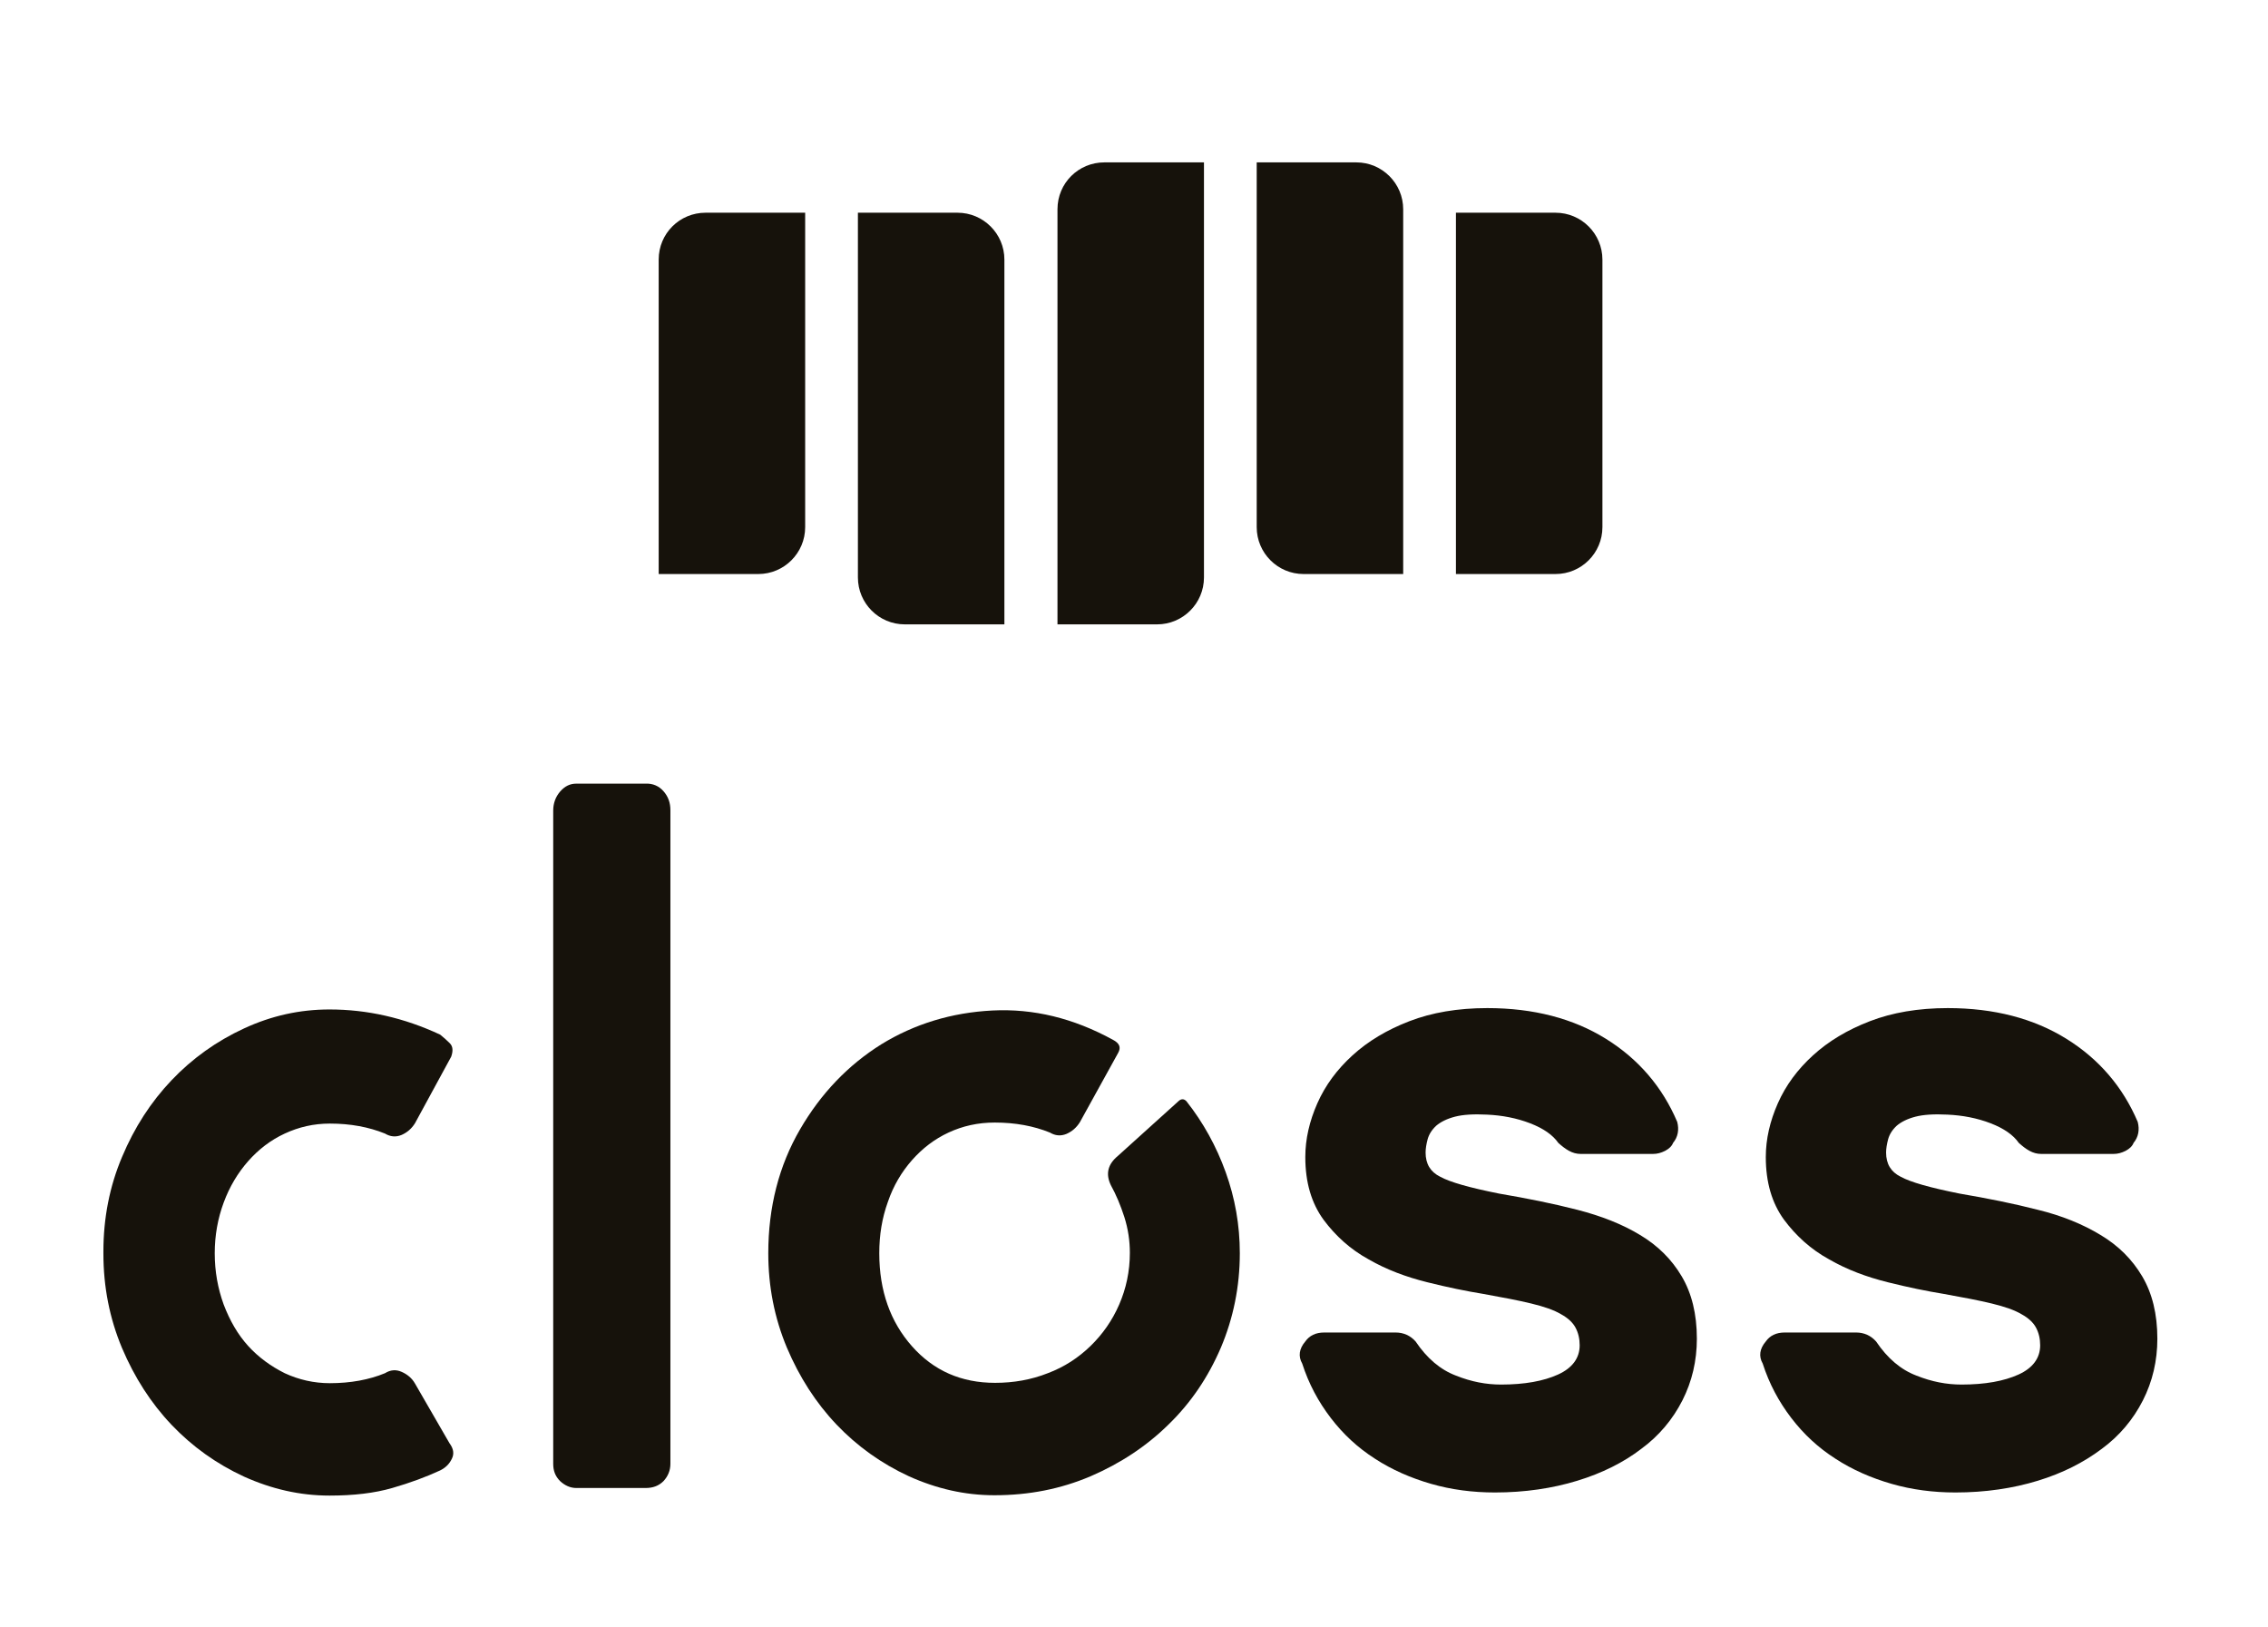 <?xml version="1.0" encoding="utf-8"?>
<!-- Generator: Adobe Illustrator 23.0.0, SVG Export Plug-In . SVG Version: 6.00 Build 0)  -->
<svg version="1.1" id="Layer_1" xmlns="http://www.w3.org/2000/svg" xmlns:xlink="http://www.w3.org/1999/xlink" x="0px" y="0px"
	 viewBox="0 0 658 472" style="enable-background:new 0 0 658 472;" xml:space="preserve">
<style type="text/css">
	.st0{fill:#16120B;}
</style>
<g>
	<title>astronautas</title>
	<desc>Created with Sketch.</desc>
	<path class="st0" d="M130.4,418.6c1.2,1.6,1.4,3.1,0.7,4.5c-0.7,1.5-1.8,2.6-3.4,3.4c-4.1,1.9-8.7,3.6-13.9,5.1
		c-5.2,1.5-11.2,2.2-18.2,2.2c-8.6,0-16.8-1.9-24.8-5.5c-8-3.7-15-8.7-21-15c-6-6.3-10.8-13.8-14.4-22.3c-3.6-8.6-5.4-17.7-5.4-27.4
		v-0.3v-0.3c0-9.7,1.8-18.9,5.4-27.4c3.6-8.6,8.4-16,14.4-22.3c6-6.3,13-11.3,21-15c8-3.7,16.2-5.5,24.8-5.5
		c10.9,0,21.6,2.4,32.1,7.3c1,0.8,1.9,1.6,2.8,2.5c0.9,0.9,1,2.2,0.4,3.9l-10.5,19.3c-1,1.6-2.3,2.7-3.9,3.4
		c-1.7,0.7-3.3,0.5-4.8-0.4c-4.7-1.9-10-2.9-16-2.9c-4.7,0-9,1-13.1,2.9c-4.1,1.9-7.6,4.6-10.6,8c-3,3.4-5.4,7.4-7.1,12
		c-1.7,4.6-2.6,9.5-2.6,14.7c0,5.3,0.9,10.2,2.6,14.9c1.8,4.7,4.1,8.7,7.1,12c3,3.3,6.6,5.9,10.6,7.9c4.1,1.9,8.5,2.9,13.1,2.9
		c6,0,11.4-1,16-2.9c1.6-1,3.2-1.1,4.8-0.4c1.6,0.7,3,1.8,3.9,3.4L130.4,418.6z"/>
	<path class="st0" d="M192.5,229.5c1.4,1.6,2,3.4,2,5.5v189.6c0,1.9-0.7,3.6-2,5c-1.4,1.4-3.1,2-5.2,2h-20.1c-1.7,0-3.3-0.7-4.7-2
		c-1.4-1.4-2-3-2-5V235.1c0-2.1,0.7-4,2-5.5c1.4-1.6,2.9-2.3,4.7-2.3h20.1C189.4,227.2,191.2,228,192.5,229.5"/>
	<path class="st0" d="M344.2,319.4c4.9,6.2,8.7,13.1,11.4,20.6c2.7,7.5,4.1,15.3,4.1,23.5c0,9.7-1.9,18.9-5.5,27.4
		c-3.7,8.6-8.7,16-15.2,22.3c-6.4,6.3-14,11.3-22.6,15c-8.7,3.7-17.9,5.5-27.9,5.5c-8.6,0-16.8-1.9-24.8-5.5c-8-3.7-15-8.7-21-15
		c-6-6.3-10.8-13.8-14.4-22.3c-3.6-8.6-5.4-17.7-5.4-27.4c0-13.4,3.1-25.4,9.2-35.9c6.1-10.5,14-18.7,23.6-24.7
		c9.6-5.9,20.4-9.2,32.2-9.8c11.9-0.6,23.5,2.2,35,8.5c1.9,1,2.4,2.2,1.5,3.8l-11.1,20.1c-1,1.6-2.3,2.7-3.9,3.4
		c-1.7,0.7-3.3,0.5-4.8-0.4c-4.7-1.9-10-2.9-16-2.9c-4.9,0-9.3,1-13.4,2.9c-4.1,1.9-7.6,4.6-10.6,8c-3,3.4-5.4,7.4-7,12.1
		c-1.7,4.7-2.5,9.6-2.5,14.9c0,10.9,3.2,19.9,9.5,27c6.3,7.1,14.3,10.6,24.1,10.6c5.4,0,10.5-0.9,15.3-2.8c4.8-1.8,8.9-4.5,12.4-7.9
		c3.5-3.4,6.3-7.4,8.3-12c2-4.6,3.1-9.6,3.1-15c0-3.5-0.5-6.9-1.6-10.4c-1.1-3.4-2.4-6.5-3.9-9.2c-1.6-3.3-0.9-6.1,2-8.5l17.5-15.8
		C342.6,318.7,343.4,318.6,344.2,319.4"/>
	<path class="st0" d="M434.9,346.2c8.2,1.4,15.7,2.9,22.7,4.7s13.1,4.2,18.2,7.3c5.2,3.1,9.2,7.1,12.1,12c2.9,4.9,4.4,10.9,4.4,18.1
		c0,6.4-1.4,12.4-4.2,17.9c-2.8,5.5-6.8,10.3-12,14.1c-5.1,3.9-11.3,7-18.5,9.2c-7.2,2.2-15.2,3.4-23.9,3.4
		c-6.4,0-12.6-0.8-18.5-2.5c-5.9-1.7-11.4-4.1-16.3-7.3c-5-3.2-9.2-7.1-12.8-11.8c-3.6-4.7-6.4-9.9-8.3-15.8
		c-1.2-2.1-0.9-4.3,0.9-6.4c1.2-1.7,3-2.6,5.5-2.6h20.7c2.3,0,4.3,0.9,5.8,2.6c3.3,4.9,7.2,8.2,11.7,9.9c4.5,1.8,8.8,2.6,13.1,2.6
		c6.8,0,12.3-1,16.5-2.9c4.2-1.9,6.3-4.8,6.3-8.5c0-1.9-0.4-3.6-1.2-5.1c-0.8-1.5-2.2-2.8-4.2-3.9c-2-1.2-4.9-2.2-8.6-3.1
		c-3.7-0.9-8.4-1.8-14-2.8c-4.9-0.8-10.3-1.9-16.3-3.4c-6-1.5-11.7-3.6-16.9-6.6c-5.3-2.9-9.6-6.8-13.1-11.5
		c-3.5-4.8-5.3-10.8-5.3-18.2c0-5.2,1.2-10.4,3.5-15.6c2.3-5.2,5.7-9.8,10.2-13.9c4.5-4.1,10-7.4,16.5-9.9c6.5-2.5,14-3.8,22.6-3.8
		c13.4,0,24.9,3,34.4,8.9c9.5,5.9,16.4,14,20.7,24.1c0.6,2.3,0.2,4.4-1.2,6.1c-0.4,1-1.2,1.7-2.3,2.3c-1.2,0.6-2.3,0.9-3.5,0.9h-21
		c-1.2,0-2.3-0.3-3.4-0.9c-1.1-0.6-2.1-1.4-3.1-2.3c-1.6-2.3-4.3-4.2-8.2-5.7c-3.9-1.5-8.1-2.3-12.5-2.5c-3.9-0.2-7,0-9.3,0.6
		c-2.3,0.6-4.1,1.5-5.4,2.6c-1.3,1.2-2.1,2.5-2.5,3.9c-0.4,1.5-0.6,2.8-0.6,3.9c0,3.3,1.4,5.6,4.2,7
		C420.7,342.9,426.4,344.5,434.9,346.2"/>
	<path class="st0" d="M568.5,346.2c8.2,1.4,15.7,2.9,22.7,4.7c7,1.7,13.1,4.2,18.2,7.3c5.2,3.1,9.2,7.1,12.1,12
		c2.9,4.9,4.4,10.9,4.4,18.1c0,6.4-1.4,12.4-4.2,17.9c-2.8,5.5-6.8,10.3-12,14.1c-5.2,3.9-11.3,7-18.5,9.2
		c-7.2,2.2-15.2,3.4-23.9,3.4c-6.4,0-12.6-0.8-18.5-2.5c-5.9-1.7-11.4-4.1-16.3-7.3c-5-3.2-9.2-7.1-12.8-11.8
		c-3.6-4.7-6.4-9.9-8.3-15.8c-1.2-2.1-0.9-4.3,0.9-6.4c1.2-1.7,3-2.6,5.5-2.6h20.7c2.3,0,4.3,0.9,5.8,2.6c3.3,4.9,7.2,8.2,11.7,9.9
		c4.5,1.8,8.8,2.6,13.1,2.6c6.8,0,12.3-1,16.5-2.9c4.2-1.9,6.3-4.8,6.3-8.5c0-1.9-0.4-3.6-1.2-5.1c-0.8-1.5-2.2-2.8-4.2-3.9
		c-2-1.2-4.9-2.2-8.6-3.1c-3.7-0.9-8.4-1.8-14-2.8c-4.9-0.8-10.3-1.9-16.3-3.4c-6-1.5-11.7-3.6-16.9-6.6c-5.3-2.9-9.6-6.8-13.1-11.5
		c-3.5-4.8-5.3-10.8-5.3-18.2c0-5.2,1.2-10.4,3.5-15.6c2.3-5.2,5.7-9.8,10.2-13.9c4.5-4.1,10-7.4,16.5-9.9c6.5-2.5,14-3.8,22.6-3.8
		c13.4,0,24.9,3,34.4,8.9c9.5,5.9,16.4,14,20.7,24.1c0.6,2.3,0.2,4.4-1.2,6.1c-0.4,1-1.2,1.7-2.3,2.3c-1.2,0.6-2.3,0.9-3.5,0.9h-21
		c-1.2,0-2.3-0.3-3.4-0.9c-1.1-0.6-2.1-1.4-3.1-2.3c-1.6-2.3-4.3-4.2-8.2-5.7c-3.9-1.5-8.1-2.3-12.5-2.5c-3.9-0.2-7,0-9.3,0.6
		c-2.3,0.6-4.1,1.5-5.4,2.6c-1.3,1.2-2.1,2.5-2.5,3.9c-0.4,1.5-0.6,2.8-0.6,3.9c0,3.3,1.4,5.6,4.2,7
		C554.3,342.9,560,344.5,568.5,346.2"/>
	<path class="st0" d="M248.9,61.7h28.9c7.5,0,13.6,6.1,13.6,13.6v105.8h-28.9c-7.5,0-13.6-6.1-13.6-13.6V61.7z"/>
	<path class="st0" d="M364.6,47.1h28.9c7.5,0,13.6,6.1,13.6,13.6v105.8h-28.9c-7.5,0-13.6-6.1-13.6-13.6V47.1z"/>
	<path class="st0" d="M204.7,61.7h28.9v91.2c0,7.5-6.1,13.6-13.6,13.6h-28.9V75.3C191.1,67.7,197.2,61.7,204.7,61.7"/>
	<path class="st0" d="M320.4,47.1h28.9v120.4c0,7.5-6.1,13.6-13.6,13.6h-28.9V60.7C306.8,53.1,312.9,47.1,320.4,47.1"/>
	<path class="st0" d="M422.4,61.7h28.9c7.5,0,13.6,6.1,13.6,13.6v77.6c0,7.5-6.1,13.6-13.6,13.6h-28.9V61.7z"/>
</g>
</svg>
